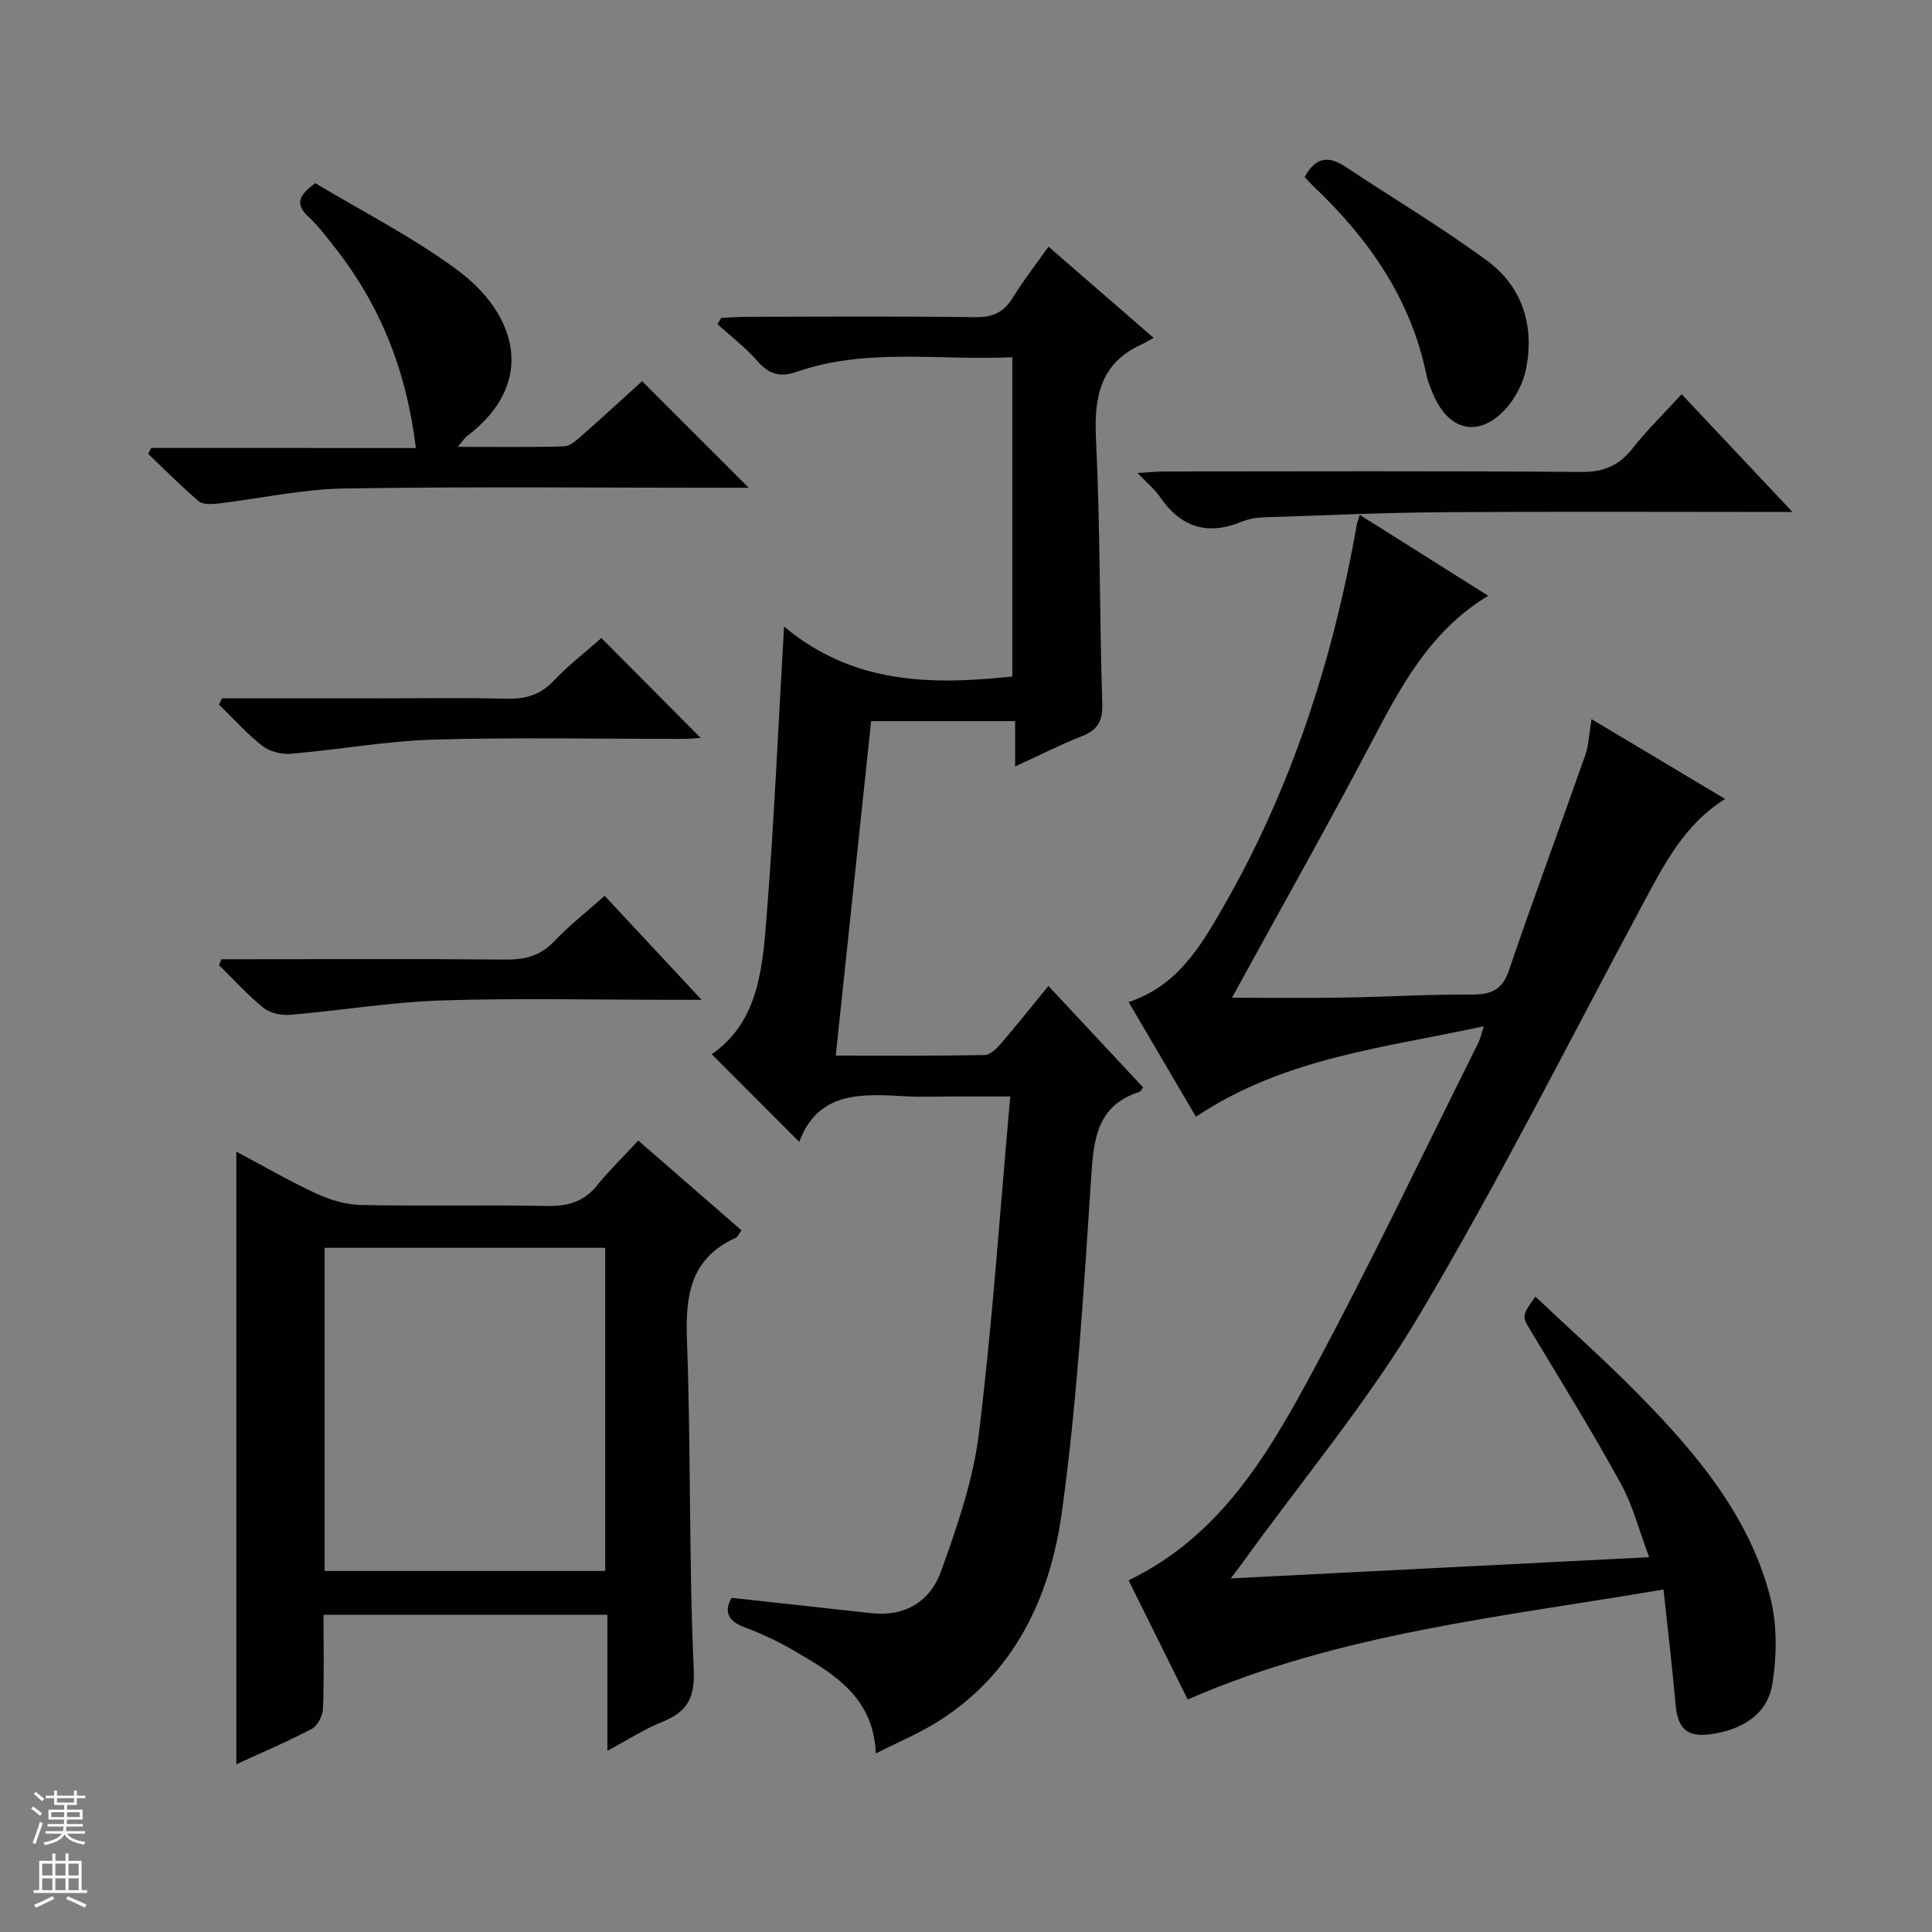 <svg enable-background="new 0 0 400 400" viewBox="0 0 400 400" xmlns="http://www.w3.org/2000/svg"><rect x="0" y="0" width="400" height="400" fill="#808080" stroke="none"/><g fill="#010100"><path d="m247.61 231.21c-4.75-8.09-9.28-15.8-13.94-23.75 9.98-3.27 14.81-11.38 19.46-19.45 14.26-24.73 22.86-51.48 27.8-79.49.08-.46.28-.9.6-1.92 8.87 5.59 17.55 11.05 26.59 16.75-12.07 7.27-18.11 18.8-24.23 30.45-8.8 16.75-18.11 33.23-27.2 49.82-.46.84-.92 1.68-1.62 2.95 8.04 0 15.6.1 23.15-.03 8.81-.14 17.63-.68 26.44-.63 4 .02 6.35-.87 7.76-5.03 5.07-14.91 10.57-29.67 15.79-44.53.7-1.99.76-4.22 1.3-7.46 9.33 5.57 18.32 10.95 27.66 16.53-8.49 5.28-12.64 13.58-17.03 21.74-15.26 28.41-29.75 57.27-46.2 84.98-10.65 17.93-24.21 34.13-36.47 51.11-.65.91-1.34 1.79-2.65 3.54 29.12-1.48 57.35-2.91 86.62-4.39-2.07-5.51-3.37-10.69-5.85-15.21-5.84-10.62-12.21-20.95-18.47-31.33-2.02-3.35-2.19-3.25.76-7.41 7.27 6.87 14.69 13.44 21.61 20.5 11.72 11.96 22.53 24.78 26.93 41.35 1.55 5.84 1.49 12.5.49 18.51-1.05 6.31-6.49 9.37-12.73 10.24-4.98.7-6.85-1.23-7.29-6.3-.67-7.72-1.6-15.41-2.48-23.66-33.81 5.74-67.07 9.06-98.51 22.77-3.93-7.92-8.04-16.2-12.24-24.67 18.96-9.14 28.88-26.08 38.08-43.17 12.04-22.36 22.94-45.34 34.31-68.06.42-.85.61-1.81 1.17-3.49-20.61 4.49-41.26 6.48-59.61 18.74z"/><path d="m162.33 129.73c14.35 11.97 30.46 12.11 47.26 10.33 0-21.82 0-43.68 0-66.1-15.02.73-30.07-2.02-44.62 3.01-3.49 1.21-5.78.52-8.17-2.23-2.45-2.82-5.49-5.11-8.28-7.64.27-.43.53-.85.8-1.28 1.74-.08 3.48-.23 5.22-.23 15.83-.02 31.66-.14 47.49.08 3.63.05 5.85-1.1 7.7-4.1 2.15-3.5 4.69-6.75 7.35-10.5 7.24 6.27 14.11 12.23 21.77 18.88-1.02.56-1.73 1.01-2.49 1.35-8.59 3.91-9.87 10.87-9.45 19.55.88 18.28.74 36.6 1.3 54.9.11 3.6-.99 5.41-4.24 6.68-4.46 1.74-8.74 3.94-13.8 6.26 0-3.39 0-6.24 0-9.39-10.15 0-19.73 0-29.81 0-2.42 22.88-4.84 45.76-7.33 69.25 10.57 0 20.7.08 30.83-.11 1.17-.02 2.52-1.39 3.42-2.44 3.23-3.74 6.3-7.62 9.78-11.87 6.78 7.26 13.2 14.14 19.62 21.01-.4.48-.55.85-.79.93-8.76 2.82-9.45 9.69-9.97 17.59-1.53 23.2-2.9 46.47-6.08 69.47-2.41 17.47-9.74 33.27-25.62 43.28-3.89 2.45-8.19 4.23-12.88 6.62-.53-11.74-8.73-16.47-16.79-21.19-3.29-1.93-6.79-3.59-10.36-4.91-3.88-1.43-4.14-3.6-2.73-6.12 10 1.1 19.51 2.15 29.03 3.19 6.93.76 12.12-2.53 14.29-8.55 3.35-9.29 6.69-18.88 7.88-28.6 2.81-22.89 4.36-45.94 6.5-69.84-4.37 0-7.93 0-11.49 0-3.33 0-6.67.16-10-.03-9.15-.52-18.28-1.15-22.19 9.44-6.29-6.3-12.12-12.15-18.13-18.16 10.1-6.95 10.59-18.71 11.48-29.99 1.48-18.9 2.29-37.83 3.5-58.54z"/><path d="m132.15 236.14c7.62 6.63 14.47 12.59 21.36 18.59-.61.81-.81 1.37-1.19 1.55-9.43 4.26-10.44 11.98-10.09 21.3.84 22.62.37 45.29 1.4 67.89.28 6.2-1.38 8.96-6.59 11.06-3.64 1.47-6.99 3.65-11.29 5.95 0-9.78 0-18.8 0-28.15-19.83 0-39.04 0-58.77 0 0 6.56.14 13.01-.11 19.45-.06 1.46-1.12 3.54-2.33 4.17-5.12 2.69-10.46 4.95-15.61 7.32 0-42.37 0-84.49 0-126.84 5.12 2.72 10.63 5.93 16.38 8.6 2.9 1.35 6.24 2.38 9.4 2.45 12.82.27 25.66-.05 38.48.2 4.32.08 7.69-.82 10.46-4.29 2.52-3.11 5.4-5.89 8.5-9.25zm-6.85 22.21c-19.6 0-38.82 0-58.09 0v66.9h58.09c0-22.4 0-44.46 0-66.9z"/><path d="m86.1 92.76c-1.94-16.07-7.38-29.56-16.73-41.47-1.75-2.22-3.45-4.53-5.52-6.43-2.81-2.59-2.01-4.44 1.43-6.94 9.68 5.83 20.13 11.13 29.42 17.99 12.05 8.89 16.73 23.21 2 34.37-.5.38-.84.96-1.92 2.24 7.88 0 14.96.11 22.04-.11 1.26-.04 2.61-1.32 3.7-2.28 4.36-3.84 8.64-7.78 12.42-11.21 7.52 7.51 14.84 14.84 22.08 22.07-.93 0-2.66 0-4.4 0-26.48 0-52.97-.27-79.44.15-8.72.14-17.4 2.1-26.12 3.12-1.3.15-3.08.22-3.94-.51-3.62-3.08-6.98-6.48-10.43-9.77.21-.41.41-.82.62-1.24 18.01.02 36.03.02 54.79.02z"/><path d="m371.11 106c-25.09 0-48.74-.12-72.38.05-12.45.09-24.9.65-37.34 1.07-1.47.05-3.01.36-4.36.92-7.09 2.9-12.61 1.1-16.9-5.19-1.08-1.58-2.63-2.84-4.62-4.93 2.54-.14 4.27-.31 6-.31 28.65-.02 57.31-.12 85.96.1 4.65.04 7.78-1.38 10.59-4.94 3.06-3.88 6.63-7.35 10.11-11.15 7.57 8.04 14.81 15.74 22.94 24.38z"/><path d="m270.12 36.65c2.34-4.31 5.08-4.36 8.45-2.12 9.78 6.5 19.92 12.52 29.36 19.48 7.25 5.35 9.76 13.39 8.05 22.22-.59 3.07-2.27 6.34-4.41 8.61-5.36 5.69-11.34 4.42-14.59-2.64-.69-1.5-1.34-3.07-1.67-4.68-3.23-15.59-11.83-27.96-23.13-38.72-.72-.67-1.37-1.42-2.06-2.15z"/><path d="m45.95 144.59h31.36c9.15 0 18.3-.16 27.44.07 3.9.1 6.99-.69 9.78-3.62 3.18-3.33 6.87-6.19 9.98-8.94 6.95 6.99 13.71 13.79 20.53 20.65-.71.05-2.03.23-3.36.23-17.3.02-34.6-.35-51.89.15-9.88.29-19.72 2.1-29.6 2.93-1.94.16-4.39-.48-5.9-1.66-3.22-2.52-5.98-5.63-8.93-8.5.2-.43.39-.87.59-1.31z"/><path d="m125.19 185.47c6.62 7.1 12.91 13.85 20.07 21.53-2.87 0-4.45 0-6.04 0-16 0-32-.38-47.98.14-10.4.34-20.75 2.09-31.15 2.97-1.82.15-4.15-.33-5.52-1.43-3.3-2.67-6.18-5.87-9.22-8.85.16-.41.32-.82.48-1.23h5.18c17.83 0 35.66-.1 53.48.07 4.06.04 7.34-.69 10.25-3.78 3.07-3.25 6.63-6.02 10.45-9.42z"/></g><path d="m6.45 374.46.42-.45c.65.47 1.27.95 1.85 1.44l-.45.49c-.66-.56-1.26-1.06-1.83-1.48m.93 7.33-.63-.26c.55-1.36 1.05-2.8 1.52-4.33.19.1.38.19.59.27-.46 1.29-.95 2.73-1.48 4.32m-.38-10.38.44-.42c.43.34 1.01.82 1.74 1.44l-.49.49c-.53-.51-1.09-1.01-1.69-1.51m2.5.35h1.72v-1.04h.59v1.04h3.52v-1.04h.59v1.04h1.75v.53h-1.75v1.42h-2.03v.97h3.22v2.03h-3.24c0 .35-.01.66-.03.93h3.32v.53h-3.37c-.03.27-.08.58-.15.94h3.96v.53h-3.71c.67.92 1.93 1.48 3.79 1.68-.13.24-.23.44-.29.59-2.13-.38-3.48-1.08-4.04-2.12-.43.97-1.77 1.72-4.03 2.23-.09-.19-.2-.37-.33-.55 2.1-.42 3.37-1.03 3.81-1.83h-3.36v-.53h3.58c.08-.29.13-.61.16-.94h-3.33v-.53h3.39c.02-.27.04-.58.04-.93h-3.23v-2.03h3.25v-.97h-2.07v-1.42h-1.73zm1.12 3.44v1h2.65c.01-.3.02-.44.01-.4v-.25-.35zm1.19-2h3.52v-.91h-3.52zm4.71 2h-2.63v.59c0 .15-.01.28-.01.4h2.64z" fill="#fafafc"/><path d="m13.55 383.74h.63v1.52h2.72v6.07h1.13v.6h-11.05v-.6h1.13v-6.07h2.73v-1.52h.63v1.52h2.1v-1.52zm-2.68 8.83.38.56c-1.24.63-2.53 1.25-3.85 1.85-.1-.21-.21-.42-.34-.63 1.36-.55 2.63-1.15 3.81-1.78m-2.13-4.27h2.1v-2.45h-2.1zm0 3.04h2.1v-2.46h-2.1zm2.72-3.04h2.1v-2.45h-2.1zm0 3.04h2.1v-2.46h-2.1zm6.07 3.6c-1.41-.71-2.7-1.3-3.86-1.78l.35-.56c1.45.62 2.75 1.19 3.88 1.72zm-1.25-9.09h-2.1v2.45h2.1zm-2.09 5.49h2.1v-2.46h-2.1z" fill="#fafafc"/></svg>
